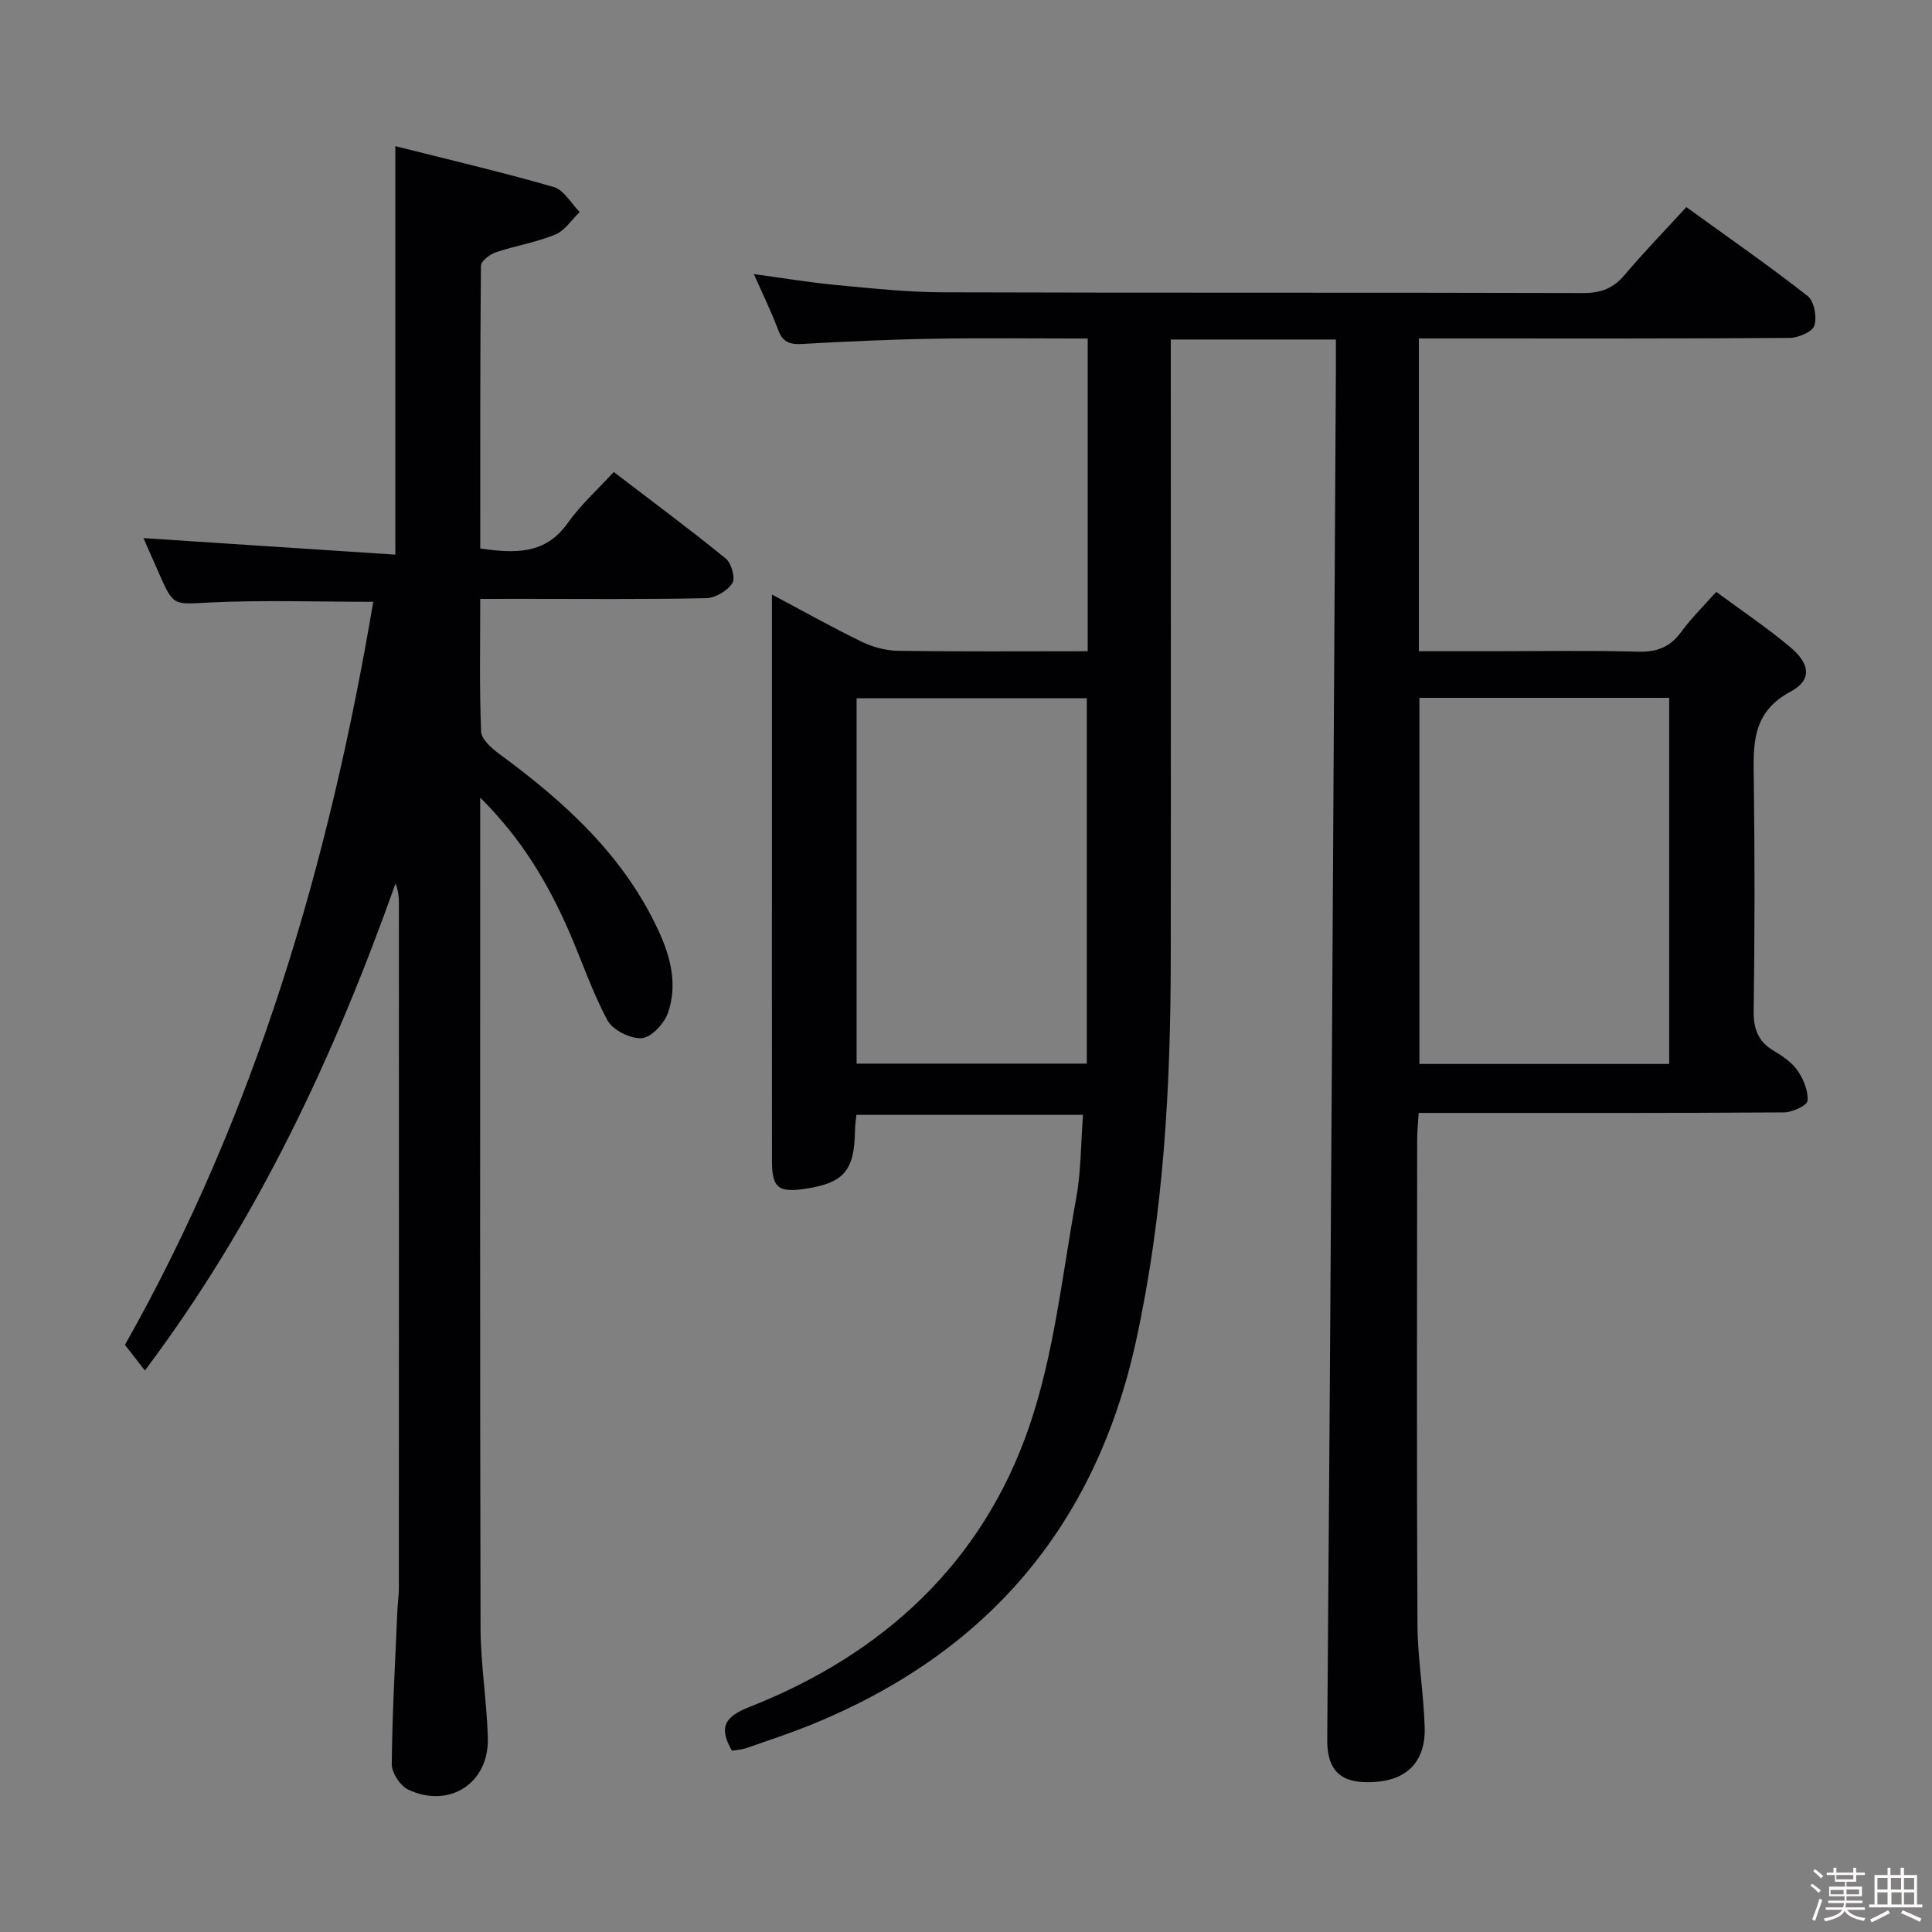 <svg enable-background="new 0 0 400 400" viewBox="0 0 400 400" xmlns="http://www.w3.org/2000/svg"><rect x="0" y="0" width="400" height="400" fill="#808080" stroke="none"/><path d="m374.8 390.4.4-.4c.7.5 1.3 1 1.8 1.4l-.5.5c-.5-.6-1.1-1.1-1.7-1.5zm1 7.3-.6-.3c.5-1.4 1.1-2.8 1.5-4.3.2.1.4.2.6.3-.5 1.3-1 2.8-1.5 4.3zm-.4-10.3.4-.4c.4.3 1 .8 1.7 1.4l-.5.5c-.4-.5-1-1-1.6-1.5zm2.5.3h1.7v-1h.6v1h3.5v-1h.6v1h1.8v.5h-1.8v1.4h-2v1h3.2v2h-3.2v.9h3.3v.5h-3.4c0 .3-.1.6-.1.9h4v.5h-3.7c.7.9 1.9 1.5 3.8 1.7-.1.2-.2.4-.3.6-2.1-.4-3.5-1.1-4-2.1-.4 1-1.8 1.7-4 2.2-.1-.2-.2-.4-.3-.6 2.1-.4 3.4-1 3.8-1.8h-3.4v-.5h3.6c.1-.3.1-.6.2-.9h-3.3v-.5h3.4c0-.3 0-.6 0-.9h-3.2v-2h3.3v-1h-2.1v-1.4h-1.7v-.5zm1.1 3.5v1h2.7c0-.3 0-.4 0-.4 0-.1 0-.2 0-.2 0-.1 0-.2 0-.3h-2.7zm1.2-3v.9h3.5v-.9zm4.7 3h-2.6v.6.4h2.6z" fill="#fcfbfa"/><path d="m393.6 386.7h.6v1.5h2.7v6.1h1.1v.6h-11v-.6h1.1v-6.1h2.7v-1.5h.6v1.5h2.1v-1.5zm-2.7 8.8.4.6c-1.2.6-2.5 1.3-3.8 1.9-.1-.2-.2-.4-.3-.6 1.2-.6 2.5-1.2 3.7-1.9zm-2.2-6.7v2.4h2.1v-2.4zm0 3v2.5h2.1v-2.5zm2.8-3v2.4h2.1v-2.4zm.1 3v2.5h2.1v-2.5h-2.2zm5.9 6.1c-1.4-.7-2.7-1.3-3.9-1.8l.3-.6c1.5.6 2.7 1.2 3.9 1.7zm-1.2-9.1h-2.1v2.4h2.1zm-2.1 3v2.5h2.1v-2.5z" fill="#fcfbfa"/><g fill="#010104"><path d="m151.55 362.47c-2.94-5.04-1.28-7.12 3.59-9.05 27.72-10.93 48.29-29.83 57.98-58.16 5.15-15.07 6.81-31.35 9.69-47.15 1.01-5.52.96-11.22 1.42-17.29-15.88 0-31.25 0-46.92 0-.11 1.14-.28 2.25-.3 3.37-.12 8.27-2.36 10.81-10.61 11.98-5.27.75-6.56-.33-6.57-5.7-.02-23.66-.01-47.32-.01-70.99 0-15.14 0-30.29 0-46.39 6.62 3.51 12.49 6.82 18.54 9.75 2.29 1.11 4.98 1.86 7.51 1.9 12.98.19 25.96.09 39.33.09 0-21.59 0-42.82 0-64.74-10.66 0-21.25-.14-31.84.04-9.15.15-18.29.58-27.43 1.09-2.53.14-3.92-.48-4.83-2.94-1.39-3.72-3.15-7.3-5.02-11.53 5.97.81 11.4 1.72 16.88 2.24 7.43.7 14.89 1.51 22.35 1.53 44.16.14 88.32.02 132.48.15 3.68.01 6.25-.98 8.6-3.78 3.95-4.68 8.23-9.08 12.75-14.01 8.57 6.2 17.02 12.07 25.11 18.4 1.35 1.06 1.96 4.35 1.4 6.13-.41 1.29-3.31 2.53-5.11 2.55-23.66.17-47.32.11-70.99.11-1.81 0-3.62 0-5.79 0v64.76h14.47c10.33 0 20.67-.18 30.99.09 3.89.1 6.6-.98 8.88-4.12 2.03-2.79 4.55-5.24 7.23-8.26 5.29 3.91 10.53 7.42 15.33 11.45 4.15 3.48 4.51 6.82.05 9.21-8.18 4.38-7.7 11.19-7.6 18.56.2 15.83.19 31.66-.03 47.49-.05 3.75.89 6.35 4.12 8.29 1.84 1.1 3.79 2.4 4.97 4.11 1.23 1.79 2.24 4.23 2.05 6.27-.09.98-3.17 2.38-4.91 2.39-23.33.16-46.66.11-69.99.11-1.66 0-3.31 0-5.6 0-.12 2.02-.31 3.76-.31 5.51-.02 33.49-.11 66.99.06 100.48.04 7.12 1.31 14.22 1.5 21.34.18 6.74-3.5 10.71-10.14 11.17-5.75.4-10.1-.95-10.04-8.75.75-94.27 1.24-188.55 1.79-282.82.01-2.28 0-4.57 0-7.06-11.61 0-22.55 0-34.18 0v6.52c0 40.66.04 81.32-.01 121.98-.03 26.48-1.5 52.81-7.18 78.81-8.4 38.42-30.93 64.68-67.16 79.44-4.45 1.81-9.03 3.32-13.57 4.9-.92.31-1.95.36-2.93.53zm194.04-142.19c0-25.48 0-50.65 0-75.8-17.47 0-34.53 0-51.72 0v75.8zm-120.58-75.71c-16.01 0-31.89 0-47.66 0v75.64h47.66c0-25.44 0-50.51 0-75.64z"/><path d="m99.43 124c0 9.54-.19 18.52.18 27.47.07 1.61 2.19 3.47 3.78 4.64 13.56 9.95 25.79 21.04 33 36.7 2.51 5.45 3.9 11.15 1.91 16.88-.77 2.22-3.43 5.1-5.42 5.25-2.33.18-6.01-1.66-7.11-3.7-3.22-5.95-5.35-12.48-8.09-18.7-4.3-9.76-9.65-18.85-18.26-27.4v6.46c0 55.15-.06 110.29.07 165.44.02 7.62 1.32 15.23 1.51 22.86.23 9.3-7.97 14.61-16.45 10.64-1.66-.78-3.46-3.48-3.44-5.28.1-10.64.71-21.27 1.17-31.9.06-1.49.3-2.98.3-4.47.02-47.32.02-94.63.01-141.95 0-1.29-.13-2.58-.7-4.03-12.7 35.78-28.59 69.83-51.89 100.84-1.46-1.88-2.73-3.51-4.13-5.31 27.08-47.93 42.26-99.75 51.41-153.84-11.54 0-22.62-.39-33.66.13-7.68.37-7.65.93-10.67-5.95-1.19-2.72-2.39-5.43-3.25-7.37 17.33 1.14 34.77 2.28 52.15 3.42 0-28.65 0-56.01 0-84.57 10.84 2.74 21.9 5.32 32.79 8.46 2.12.61 3.6 3.4 5.38 5.18-1.67 1.6-3.08 3.86-5.07 4.67-3.94 1.62-8.25 2.3-12.31 3.67-1.24.42-3.06 1.83-3.07 2.8-.18 19.46-.14 38.92-.14 58.52 7.19 1.02 13.46 1.3 18.12-5.28 2.67-3.76 6.19-6.93 9.52-10.56 8.26 6.32 15.88 11.95 23.21 17.94 1.17.95 2.02 4.09 1.34 5.1-1.06 1.58-3.52 3.05-5.42 3.09-12.66.27-25.32.14-37.98.14-2.66.01-5.32.01-8.79.01z"/></g></svg>